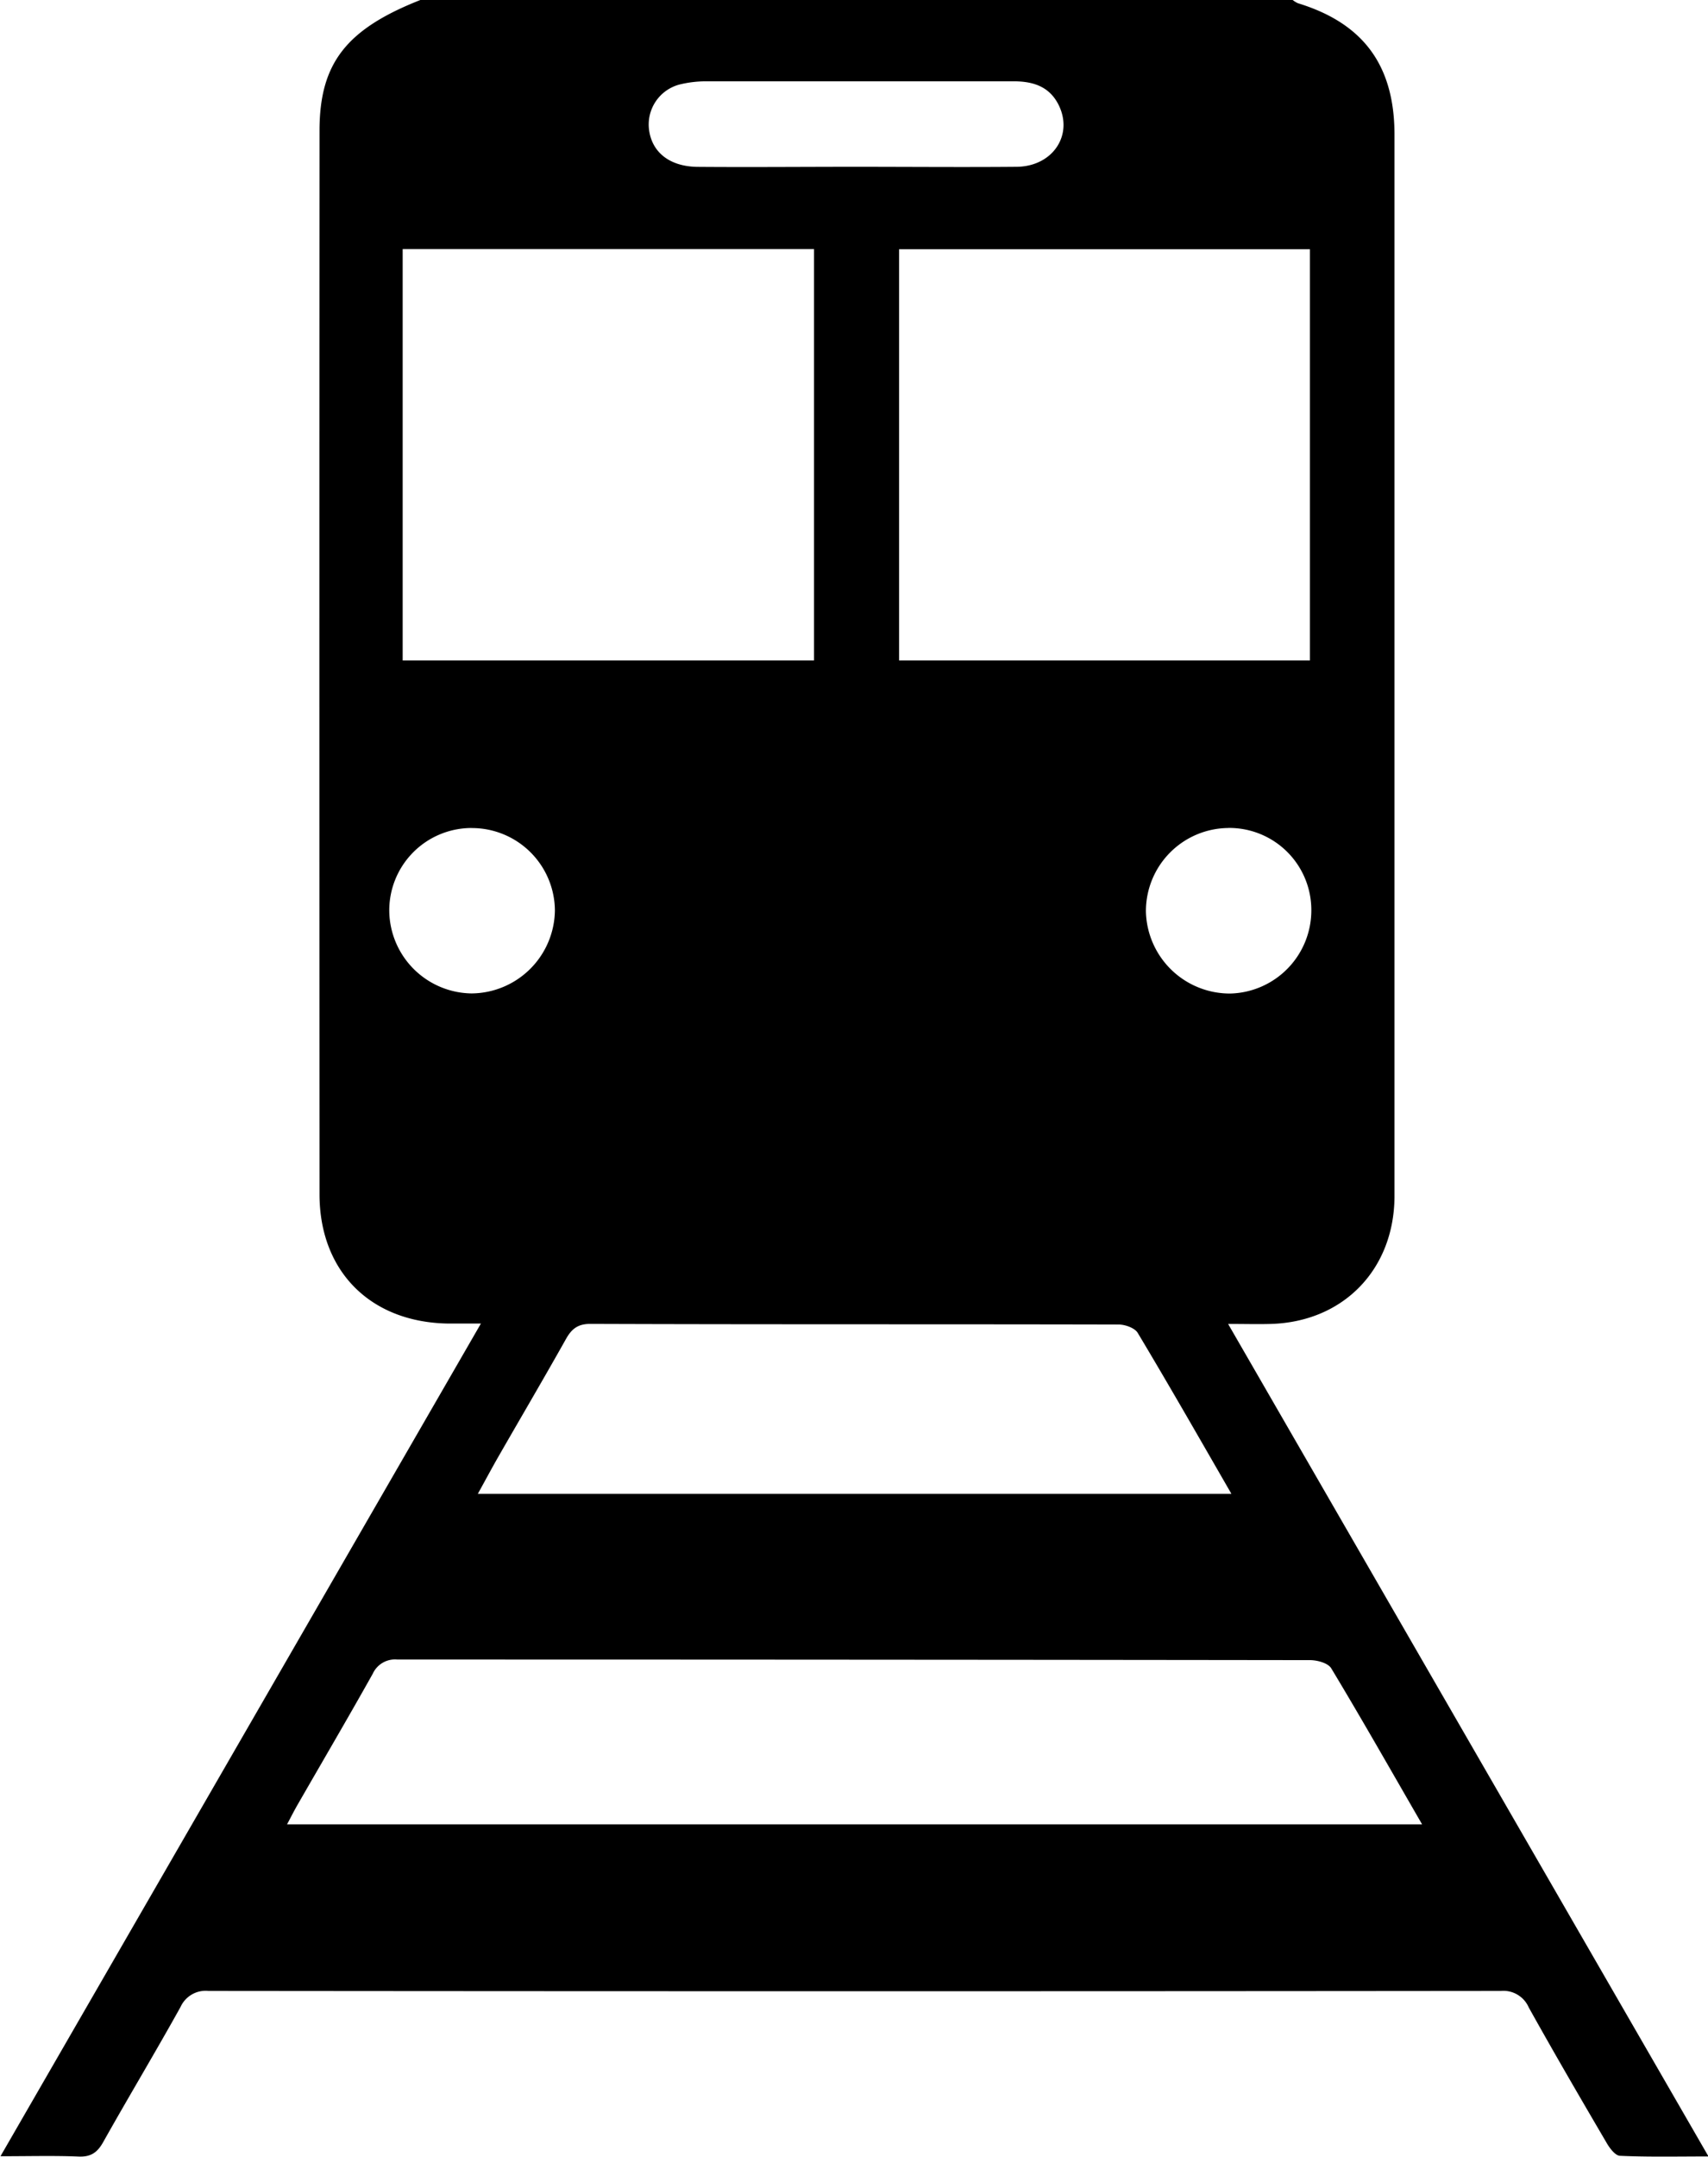 <svg id="Layer_1" data-name="Layer 1" xmlns="http://www.w3.org/2000/svg" viewBox="0 0 318.76 402.4"><title>15</title><path d="M-1804-2012.21a4.48,4.48,0,0,0,1,.61c12.15,3.72,17.95,11.54,18,24.36q0,98.61,0,197.21c0,0.39,0,.79,0,1.18-0.13,13.55-9.61,23.26-23.11,23.63-2.34.07-4.67,0-7.94,0l89.65,155.31c-5.95,0-11.23.12-16.49-.12-0.9,0-2-1.48-2.57-2.5-4.9-8.35-9.77-16.72-14.48-25.17a5.16,5.16,0,0,0-5.19-3.09q-120.61.12-241.21,0a5.15,5.15,0,0,0-5.22,3c-4.7,8.46-9.69,16.76-14.43,25.2-1.09,1.94-2.29,2.79-4.57,2.7-4.57-.19-9.15-0.06-14.6-0.06l89.66-155.34c-2.46,0-4.2,0-5.95,0-14.55-.15-24.16-9.65-24.17-24.12q-0.05-99.2,0-198.39c0-12.64,5-19,19-24.48H-1804Zm-166.1,46.46V-1889h76.77v-76.74h-76.77Zm190.25,293.88c-5.89-10.19-11.29-19.71-16.94-29.08-0.58-1-2.58-1.54-3.92-1.55q-85.19-.11-170.39-0.11a4.56,4.56,0,0,0-4.59,2.66c-4.6,8.21-9.37,16.33-14.06,24.49-0.61,1.06-1.16,2.15-1.93,3.6h211.83Zm-97.6-293.85V-1889h76.67v-76.71h-76.67Zm62,232.17c-6-10.41-11.64-20.27-17.47-30-0.55-.92-2.34-1.56-3.56-1.56-32.86-.08-65.72,0-98.59-0.12-2.34,0-3.5.93-4.56,2.83-4.1,7.3-8.34,14.51-12.51,21.77-1.27,2.21-2.47,4.46-3.93,7.1h140.61Zm-70.28-247.54c10.08,0,20.16.09,30.24,0,6.69-.08,10.57-5.89,7.84-11.48-1.72-3.52-4.81-4.48-8.48-4.47-19.12,0-38.23,0-57.35,0a20.62,20.62,0,0,0-5,.61,7.71,7.71,0,0,0-5.65,8.35c0.51,4.25,3.81,6.92,9,7C-1905.39-1981-1895.57-1981.09-1885.75-1981.09Zm-71.56,123.35a15.37,15.37,0,0,0-15.31,15.61,15.57,15.57,0,0,0,15.36,15.25,15.68,15.68,0,0,0,15.55-15.49A15.49,15.49,0,0,0-1957.31-1857.73Zm141.27,0a15.51,15.51,0,0,0-15.37,15.6,15.67,15.67,0,0,0,15.77,15.28,15.52,15.52,0,0,0,15.1-15.48A15.31,15.31,0,0,0-1816-1857.75Z" transform="translate(2045.25 2012.21)"/></svg>